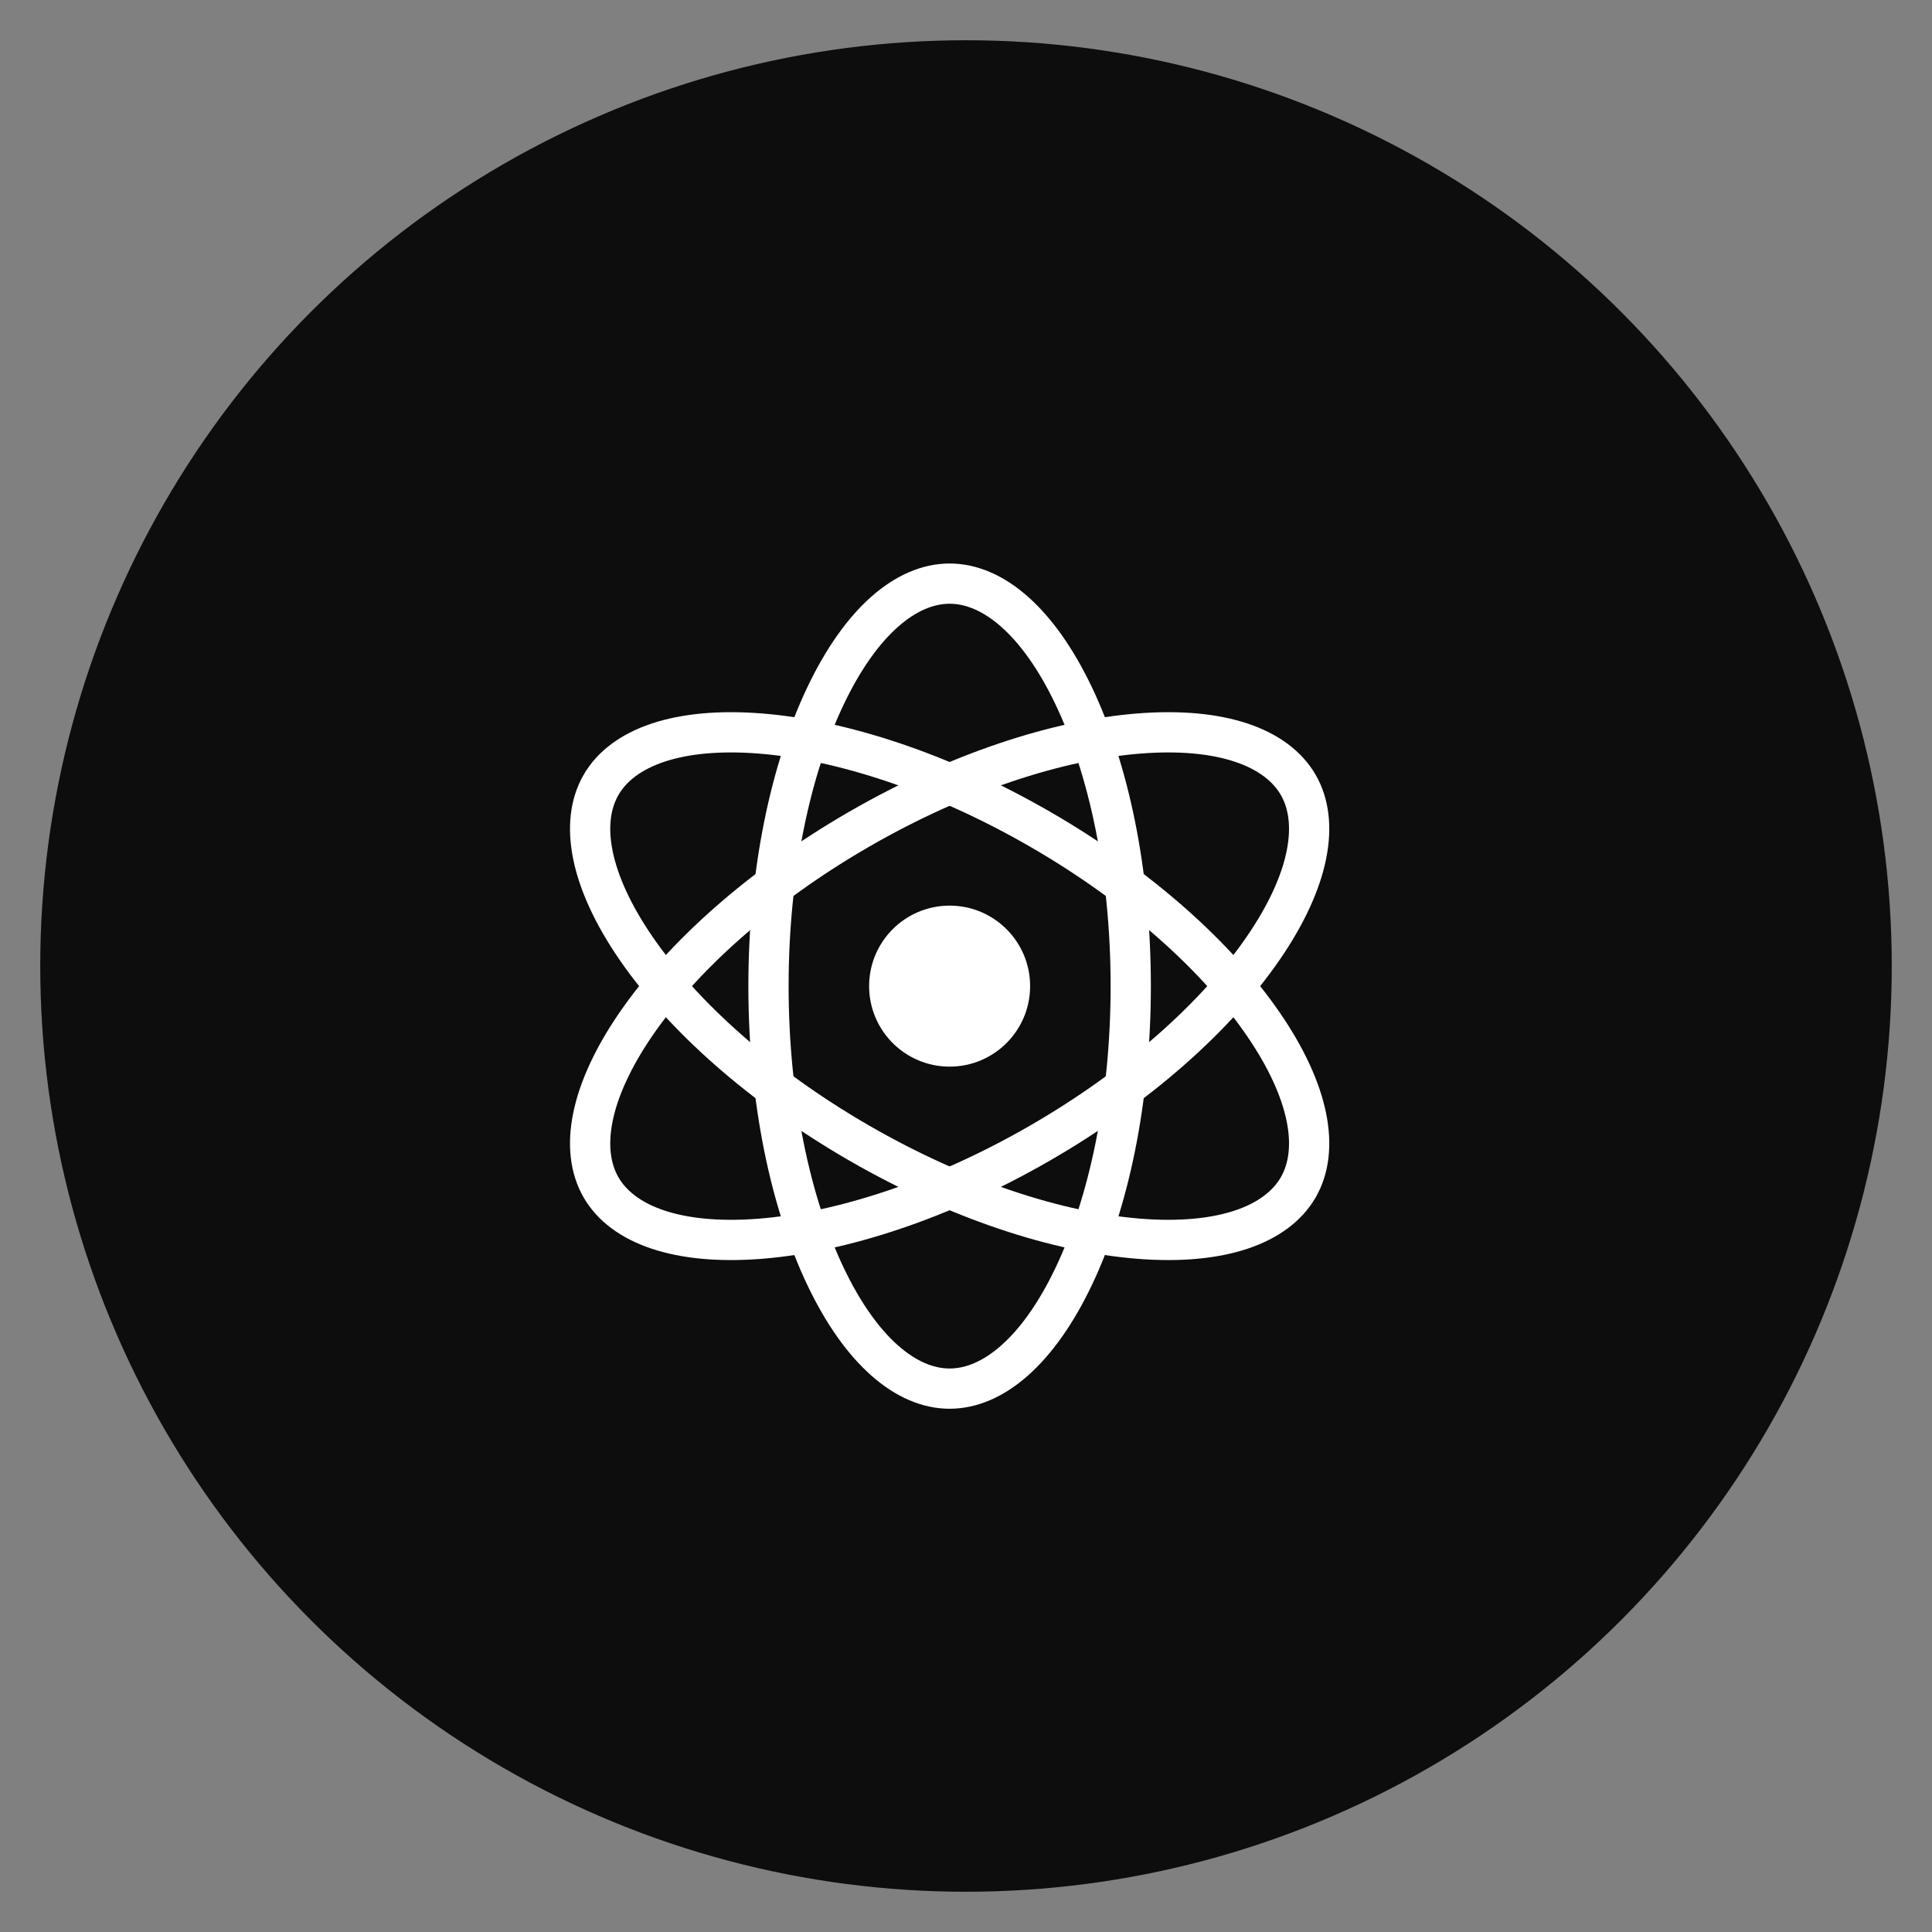 <svg width="48" height="48" viewbox="0 0 48 48" fill="none" xmlns="http://www.w3.org/2000/svg">
<rect width="100%" height="100%" fill="#808080" stroke="none"/>
<circle opacity="0.9" cx="24" cy="24" r="23" fill="black"></circle>
<path d="M28.093 24.5C28.093 27.342 27.544 29.89 26.677 31.71C25.793 33.566 24.67 34.5 23.593 34.5C22.517 34.5 21.393 33.566 20.509 31.71C19.643 29.89 19.093 27.342 19.093 24.5C19.093 21.658 19.643 19.11 20.509 17.29C21.393 15.434 22.517 14.5 23.593 14.5C24.67 14.5 25.793 15.434 26.677 17.29C27.544 19.11 28.093 21.658 28.093 24.5Z" stroke="white"></path>
<path d="M21.343 28.397C18.882 26.976 16.95 25.226 15.807 23.566C14.642 21.872 14.395 20.432 14.933 19.5C15.471 18.568 16.842 18.062 18.892 18.224C20.9 18.384 23.382 19.182 25.843 20.603C28.305 22.024 30.237 23.774 31.379 25.434C32.545 27.128 32.792 28.568 32.254 29.5C31.715 30.432 30.345 30.938 28.295 30.776C26.286 30.616 23.805 29.818 21.343 28.397Z" stroke="white"></path>
<path d="M21.343 20.603C23.805 19.182 26.286 18.384 28.295 18.224C30.345 18.062 31.715 18.568 32.254 19.5C32.792 20.432 32.545 21.872 31.379 23.566C30.237 25.226 28.305 26.976 25.843 28.397C23.382 29.818 20.9 30.616 18.892 30.776C16.842 30.938 15.471 30.432 14.933 29.5C14.395 28.568 14.642 27.128 15.807 25.434C16.95 23.774 18.882 22.024 21.343 20.603Z" stroke="white"></path>
<circle cx="23.593" cy="24.5" r="2" fill="white"></circle>
</svg>